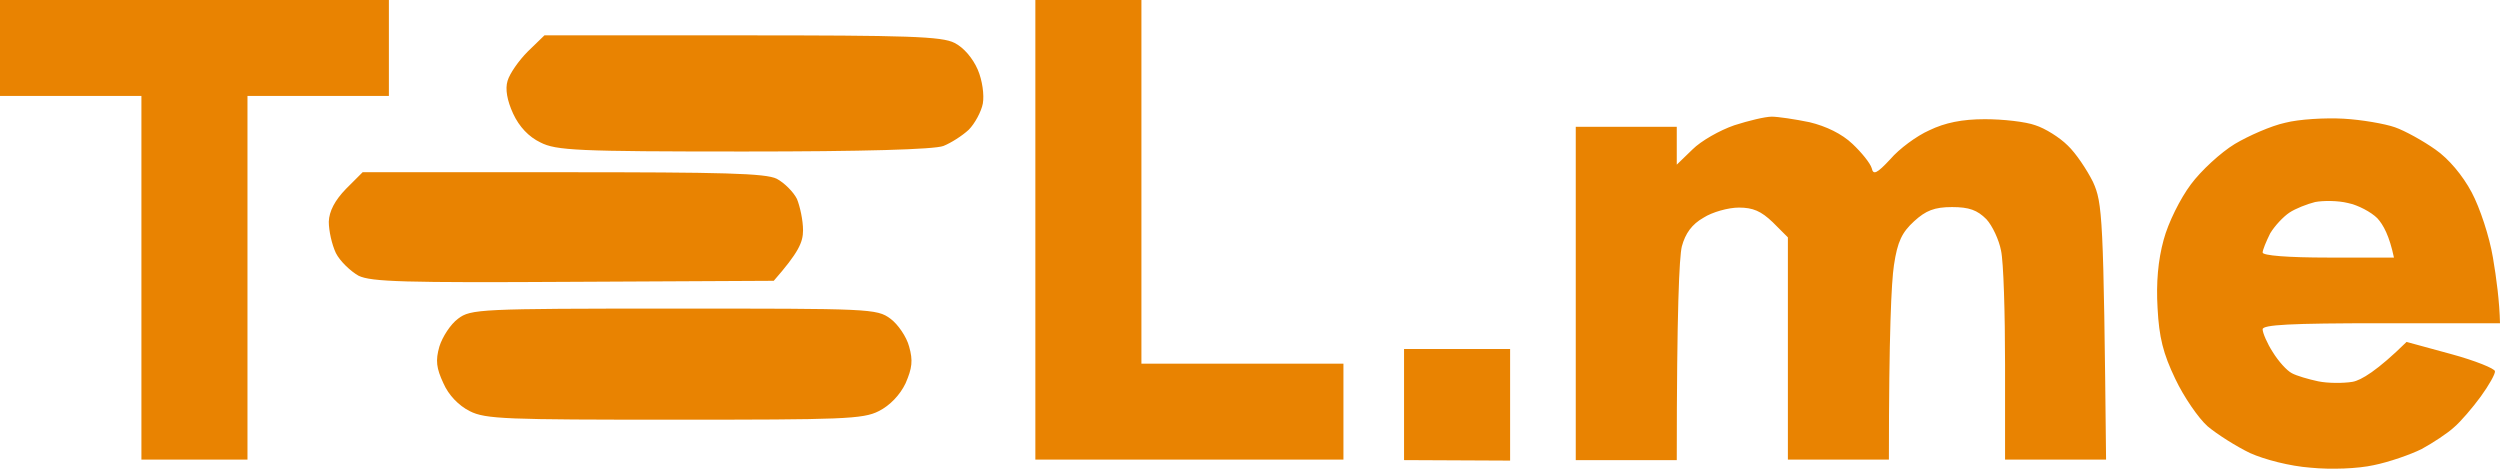 <svg version="1.2" xmlns="http://www.w3.org/2000/svg" viewBox="0 0 495 93" width="495" height="93">
	<title>T (1)</title>
	<style>
		.s0 { opacity: 1;fill: #e98301 } 
	</style>
	<path id="Path 0" fill-rule="evenodd" class="s0" d="m0 0h77v19h-28v72h-21v-72h-28zm205 0h21v72h40v19h-61zm259 23.5c3.6 0.2 8.2 1 10.2 1.7 2 0.7 5.6 2.7 8 4.4 2.6 1.8 5.4 5.1 7.2 8.5 1.6 3 3.5 8.7 4.2 12.9 0.7 4.1 1.3 8.7 1.4 13h-23.5c-18.1 0-23.5 0.3-23.5 1.2 0 0.7 0.9 2.8 2 4.5 1.1 1.8 2.8 3.7 3.8 4.2 0.9 0.5 3.3 1.2 5.2 1.6 1.9 0.4 5 0.4 6.8 0.1 1.7-0.3 4.9-2.2 10.7-7.9l8.8 2.4c4.8 1.3 8.7 2.9 8.7 3.4 0.1 0.5-1.2 2.8-2.8 5-1.6 2.2-4 5-5.3 6.1-1.3 1.2-4.2 3.1-6.4 4.3-2.2 1.1-6.5 2.6-9.5 3.2-3.1 0.7-8.5 0.9-12.5 0.5-4.1-0.3-9.1-1.6-12-2.9-2.7-1.3-6.5-3.7-8.4-5.3-1.8-1.6-4.7-5.8-6.4-9.4-2.4-5-3.2-8.2-3.5-14-0.3-5 0.1-9.5 1.2-13.5 0.9-3.4 3.3-8.2 5.4-11 2-2.7 5.9-6.3 8.7-8 2.7-1.6 7.2-3.6 10-4.2 2.7-0.7 7.9-1 11.5-0.8zm-10.7 18.6c-1.2 0.8-2.9 2.6-3.8 4.1-0.8 1.6-1.5 3.3-1.5 3.8 0 0.6 5 1 13 1h13c-0.9-4.3-2.1-6.5-3.3-7.8-1.2-1.2-3.8-2.6-5.8-3-2-0.5-4.9-0.5-6.5-0.2-1.6 0.4-3.9 1.3-5.1 2.1zm-345.5-35.1h39.1c32.8 0 39.6 0.2 42.1 1.5 1.8 0.9 3.6 3 4.6 5.3 0.9 2.1 1.3 5 1 6.7-0.3 1.6-1.6 4-2.8 5.2-1.3 1.2-3.5 2.6-5 3.2-1.8 0.7-15.9 1.1-39.5 1.1-33 0-37.2-0.2-40.3-1.8-2.3-1.1-4.2-3.1-5.4-5.7-1.2-2.6-1.6-4.9-1.1-6.5 0.4-1.4 2.2-4 4-5.8zm243 16.1c1.2 0 4.6 0.5 7.5 1.1 3.3 0.8 6.4 2.3 8.5 4.3 1.8 1.7 3.5 3.8 3.8 4.8 0.3 1.4 1 1.1 3.7-1.8 1.7-2 5.2-4.6 7.7-5.7 3.1-1.5 6.5-2.2 11-2.2 3.6 0 8.1 0.5 10 1.2 1.9 0.6 4.8 2.4 6.4 4 1.6 1.5 3.8 4.8 5 7.2 1.9 4.2 2.1 6.6 2.6 55h-20v-18.7c0-10.3-0.3-20.5-0.8-22.7-0.4-2.1-1.7-4.9-2.9-6.2-1.8-1.8-3.4-2.4-6.8-2.4-3.5 0-5.2 0.7-7.5 2.8-2.4 2.2-3.3 4-4 8.7-0.5 3.3-1 13.4-1 38.5h-20v-44l-3-3c-2.3-2.2-3.9-2.9-6.7-2.9-2.1 0-5.3 0.9-7 2-2.3 1.3-3.6 3.1-4.3 5.7-0.5 2.1-1 12.4-1 42.3h-20v-66h20v7.5l3.1-3c1.7-1.7 5.4-3.8 8.3-4.8 2.8-0.9 6.1-1.7 7.4-1.7zm-279 11h39.6c31.7 0 40.2 0.2 42.4 1.3 1.5 0.8 3.3 2.6 4 4 0.6 1.5 1.2 4.2 1.2 6.2 0 2.4-0.9 4.4-5.8 10l-39.6 0.2c-33.6 0.2-40.1 0-42.6-1.2-1.6-0.9-3.7-2.9-4.5-4.5-0.8-1.7-1.4-4.4-1.4-6.2q0.1-3.1 3.4-6.5zm61.6 27c38.8 0 40.2 0 42.9 2 1.5 1.1 3.2 3.6 3.7 5.5 0.8 2.8 0.6 4.3-0.7 7.3-1.1 2.3-3.1 4.4-5.3 5.5-3.1 1.6-7.3 1.7-40.5 1.7-33.2 0-37.4-0.1-40.5-1.7-2.2-1.1-4.2-3.2-5.2-5.5-1.4-3-1.6-4.5-0.8-7.3 0.6-1.9 2.2-4.4 3.7-5.5 2.5-1.9 4.2-2 42.7-2zm144.6 8h21v22.1l-21-0.1z"/>
</svg>